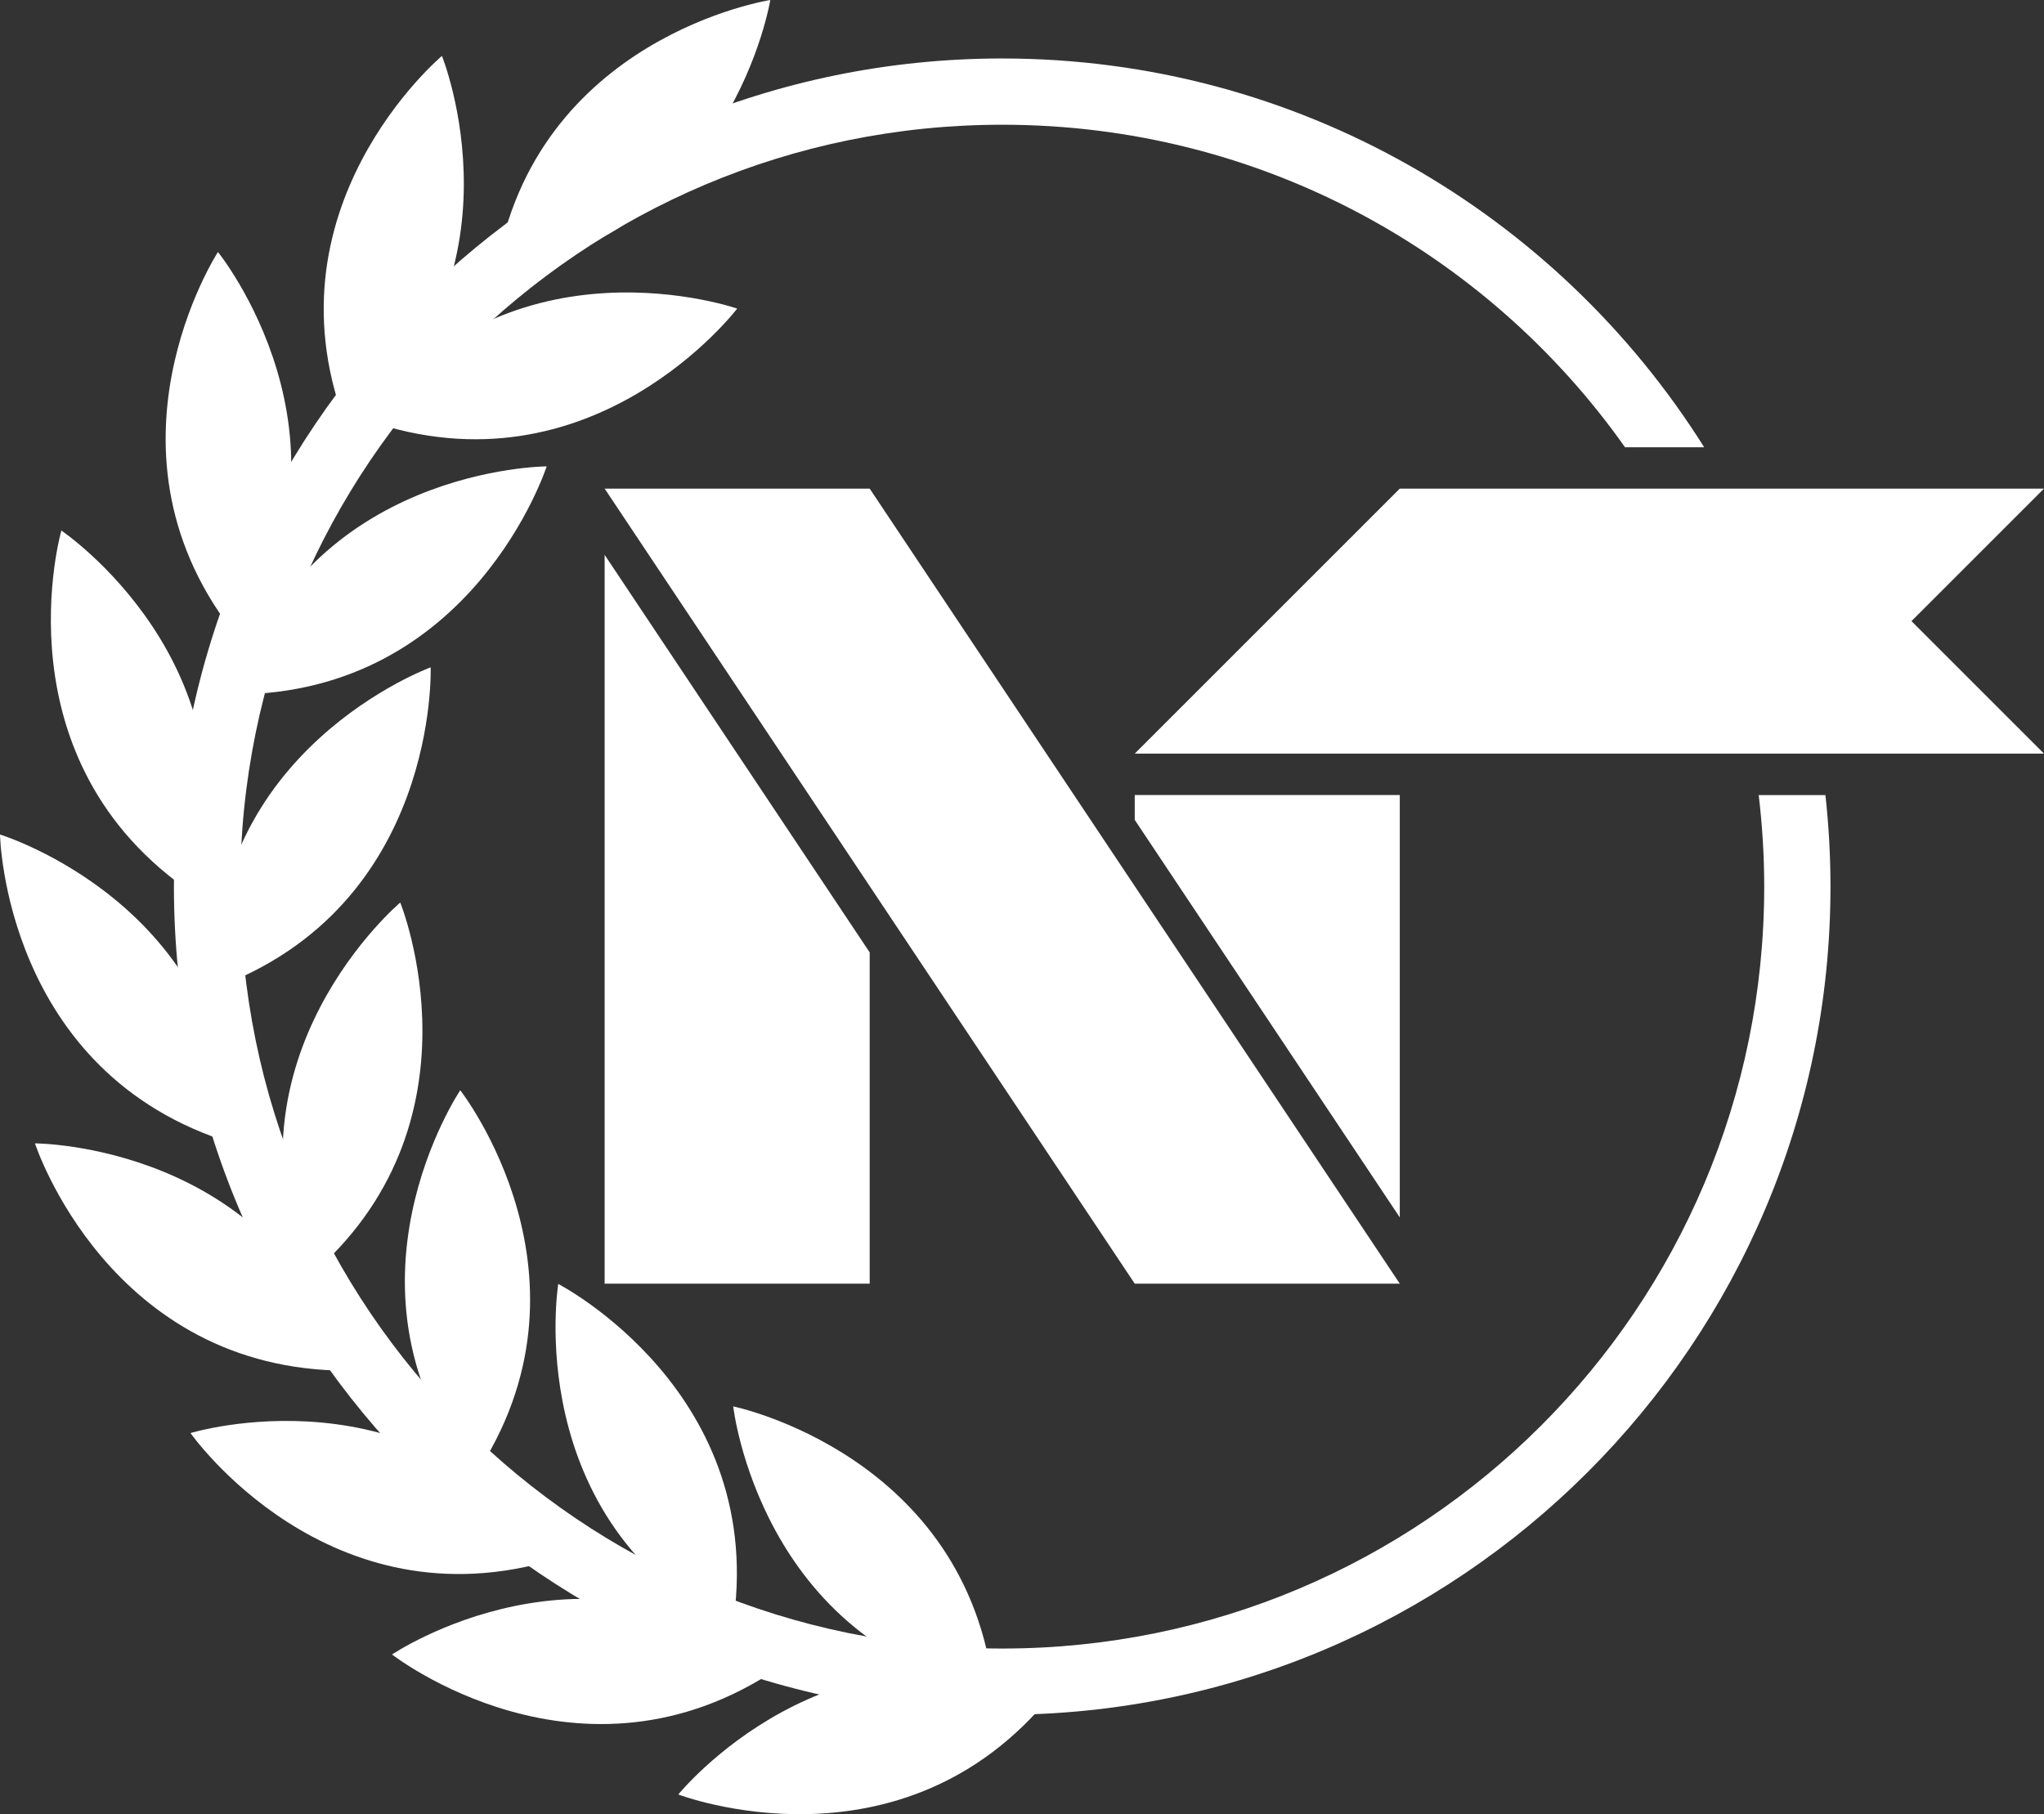 <?xml version="1.0" encoding="UTF-8" standalone="no"?>
<!-- Generator: Adobe Illustrator 15.1.0, SVG Export Plug-In . SVG Version: 6.00 Build 0)  -->

<svg
   xmlns:dc="http://purl.org/dc/elements/1.1/"
   xmlns:cc="http://creativecommons.org/ns#"
   xmlns:rdf="http://www.w3.org/1999/02/22-rdf-syntax-ns#"
   xmlns:svg="http://www.w3.org/2000/svg"
   xmlns="http://www.w3.org/2000/svg"
   xmlns:sodipodi="http://sodipodi.sourceforge.net/DTD/sodipodi-0.dtd"
   xmlns:inkscape="http://www.inkscape.org/namespaces/inkscape"
   version="1.1"
   id="Layer_1"
   x="0px"
   y="0px"
   width="555.25"
   height="492.891"
   viewBox="0 0 555.25 492.891"
   enable-background="new 0 0 864 1224"
   xml:space="preserve"
   inkscape:version="0.48.2 r9819"
   sodipodi:docname="nep-logo-black-notext.svg"><rect x="0" y="0" width="555.25" height="492.891" fill="#333333" stroke="none"/><defs
   id="defs3265">
	
	
	
	
	
	
	
	
	
	
	
	
	
	
	
	
	
	
	
	
	
	
</defs><sodipodi:namedview
   pagecolor="#ffffff"
   bordercolor="#666666"
   borderopacity="1"
   objecttolerance="10"
   gridtolerance="10"
   guidetolerance="10"
   inkscape:pageopacity="0"
   inkscape:pageshadow="2"
   inkscape:window-width="1440"
   inkscape:window-height="852"
   id="namedview3263"
   showgrid="false"
   inkscape:zoom="1.1368869"
   inkscape:cx="217.73226"
   inkscape:cy="255.67348"
   inkscape:window-x="0"
   inkscape:window-y="0"
   inkscape:window-maximized="1"
   inkscape:current-layer="Layer_1"
   fit-margin-top="0"
   fit-margin-left="0"
   fit-margin-right="0"
   fit-margin-bottom="0" />

<path
   inkscape:connector-curvature="0"
   id="path3221"
   d="m 184.262,487.534 c 0,0 60.623,23.271 101.488,-27.193 -60.623,-23.273 -101.488,27.193 -101.488,27.193 z"
   style="fill:#ffffff" /><path
   inkscape:connector-curvature="0"
   id="path3223"
   d="m 199.179,382.098 c 0,0 7.216,64.533 70.821,77.611 -7.215,-64.535 -70.821,-77.611 -70.821,-77.611 z"
   style="fill:#ffffff" /><path
   inkscape:connector-curvature="0"
   id="path3225"
   d="m 151.651,348.832 c 0,0 -10.462,64.088 47.256,93.842 10.464,-64.088 -47.256,-93.842 -47.256,-93.842 z"
   style="fill:#ffffff" /><path
   inkscape:connector-curvature="0"
   id="path3227"
   d="m 125.026,296.21 c 0,0 -36.25,53.876 3.789,104.999 36.251,-53.876 -3.789,-104.999 -3.789,-104.999 z"
   style="fill:#ffffff" /><path
   inkscape:connector-curvature="0"
   id="path3229"
   d="m 108.727,245.208 c 0,0 -49.653,41.847 -25.196,102.001 49.654,-41.847 25.196,-102.001 25.196,-102.001 z"
   style="fill:#ffffff" /><path
   inkscape:connector-curvature="0"
   id="path3231"
   d="m 116.988,181.311 c 0,0 -61.003,22.255 -58.687,87.148 61.004,-22.254 58.687,-87.148 58.687,-87.148 z"
   style="fill:#ffffff" /><path
   inkscape:connector-curvature="0"
   id="path3233"
   d="m 148.5,126.709 c 0,0 -64.936,0.168 -84.841,61.977 64.936,-0.166 84.841,-61.977 84.841,-61.977 z"
   style="fill:#ffffff" /><path
   inkscape:connector-curvature="0"
   id="path3235"
   d="m 200.25,83.842 c 0,0 -61.312,-21.385 -100.597,30.318 61.312,21.387 100.597,-30.318 100.597,-30.318 z"
   style="fill:#ffffff" /><path
   inkscape:connector-curvature="0"
   id="path3237"
   d="m 106.496,449.497 c 0,0 51.17,39.979 105.004,3.666 -51.17,-39.979 -105.004,-3.666 -105.004,-3.666 z"
   style="fill:#ffffff" /><path
   inkscape:connector-curvature="0"
   id="path3239"
   d="m 51.75,389.341 c 0,0 37.246,53.192 99.344,34.206 C 113.849,370.354 51.75,389.341 51.75,389.341 z"
   style="fill:#ffffff" /><path
   inkscape:connector-curvature="0"
   id="path3241"
   d="m 9.498,310.642 c 0,0 20.066,61.758 85.002,61.757 C 74.435,310.641 9.498,310.642 9.498,310.642 z"
   style="fill:#ffffff" /><path
   inkscape:connector-curvature="0"
   id="path3243"
   d="m 0,226.73 c 0,0 1.133,64.926 63.232,83.911 C 62.1,245.716 0,226.73 0,226.73 z"
   style="fill:#ffffff" /><path
   inkscape:connector-curvature="0"
   id="path3245"
   d="m 16.668,144.142 c 0,0 -17.898,62.421 35.937,98.732 17.899,-62.42 -35.937,-98.732 -35.937,-98.732 z"
   style="fill:#ffffff" /><path
   inkscape:connector-curvature="0"
   id="path3247"
   d="m 59.208,68.467 c 0,0 -35.367,54.461 5.499,104.925 C 100.074,118.933 59.208,68.467 59.208,68.467 z"
   style="fill:#ffffff" /><path
   inkscape:connector-curvature="0"
   id="path3249"
   d="m 120.053,15.193 c 0,0 -49.744,41.742 -25.418,101.948 49.744,-41.739 25.418,-101.948 25.418,-101.948 z"
   style="fill:#ffffff" /><path
   inkscape:connector-curvature="0"
   id="path3251"
   d="m 209.25,0 c 0,0 -64.172,9.941 -74.546,74.043 C 198.874,64.102 209.25,0 209.25,0 z"
   style="fill:#ffffff" /><polygon
   id="polygon3253"
   points="259.25,794.25 331.25,902.25 331.25,992.25 259.25,992.25 "
   transform="translate(-95,-643.5)"
   style="fill:#ffffff" /><polygon
   id="polygon3255"
   points="403.25,859.5 475.25,859.5 475.25,974.25 403.25,866.25 "
   transform="translate(-95,-643.5)"
   style="fill:#ffffff" /><polygon
   id="polygon3257"
   points="259.25,776.25 331.25,776.25 475.25,992.25 403.25,992.25 "
   transform="translate(-95,-643.5)"
   style="fill:#ffffff" />
<path
   style="font-size:medium;font-style:normal;font-variant:normal;font-weight:normal;font-stretch:normal;text-indent:0;text-align:start;text-decoration:none;line-height:normal;letter-spacing:normal;word-spacing:normal;text-transform:none;direction:ltr;block-progression:tb;writing-mode:lr-tb;text-anchor:start;baseline-shift:baseline;color:#000000;fill:#ffffff;fill-opacity:1;stroke:none;stroke-width:18;marker:none;visibility:visible;display:inline;overflow:visible;enable-background:accumulate;font-family:Sans;-inkscape-font-specification:Sans"
   d="m 272.247,15.887 c -124.157,0 -225,100.843 -225,225 0,124.157 100.843,225 225,225 124.157,0 225,-100.843 225,-225 0,-8.406 -0.474,-16.706 -1.375,-24.875 l -18.125,0 c 0.975,8.158 1.5,16.452 1.5,24.875 0,114.43 -92.57,207 -207,207 -114.43,0 -207,-92.57 -207,-207 0,-114.43 92.57,-207 207,-207 69.948,0 131.726,34.596 169.188,87.625 l 21.5,0 C 423.118,58.099 352.564,15.887 272.247,15.887 z"
   id="circle3219"
   inkscape:connector-curvature="0" /><path
   d="m 555.25,132.75 -36,36 36,36 -247,0 72,-72 z"
   id="polygon3261"
   inkscape:connector-curvature="0"
   style="fill:#ffffff" /></svg>